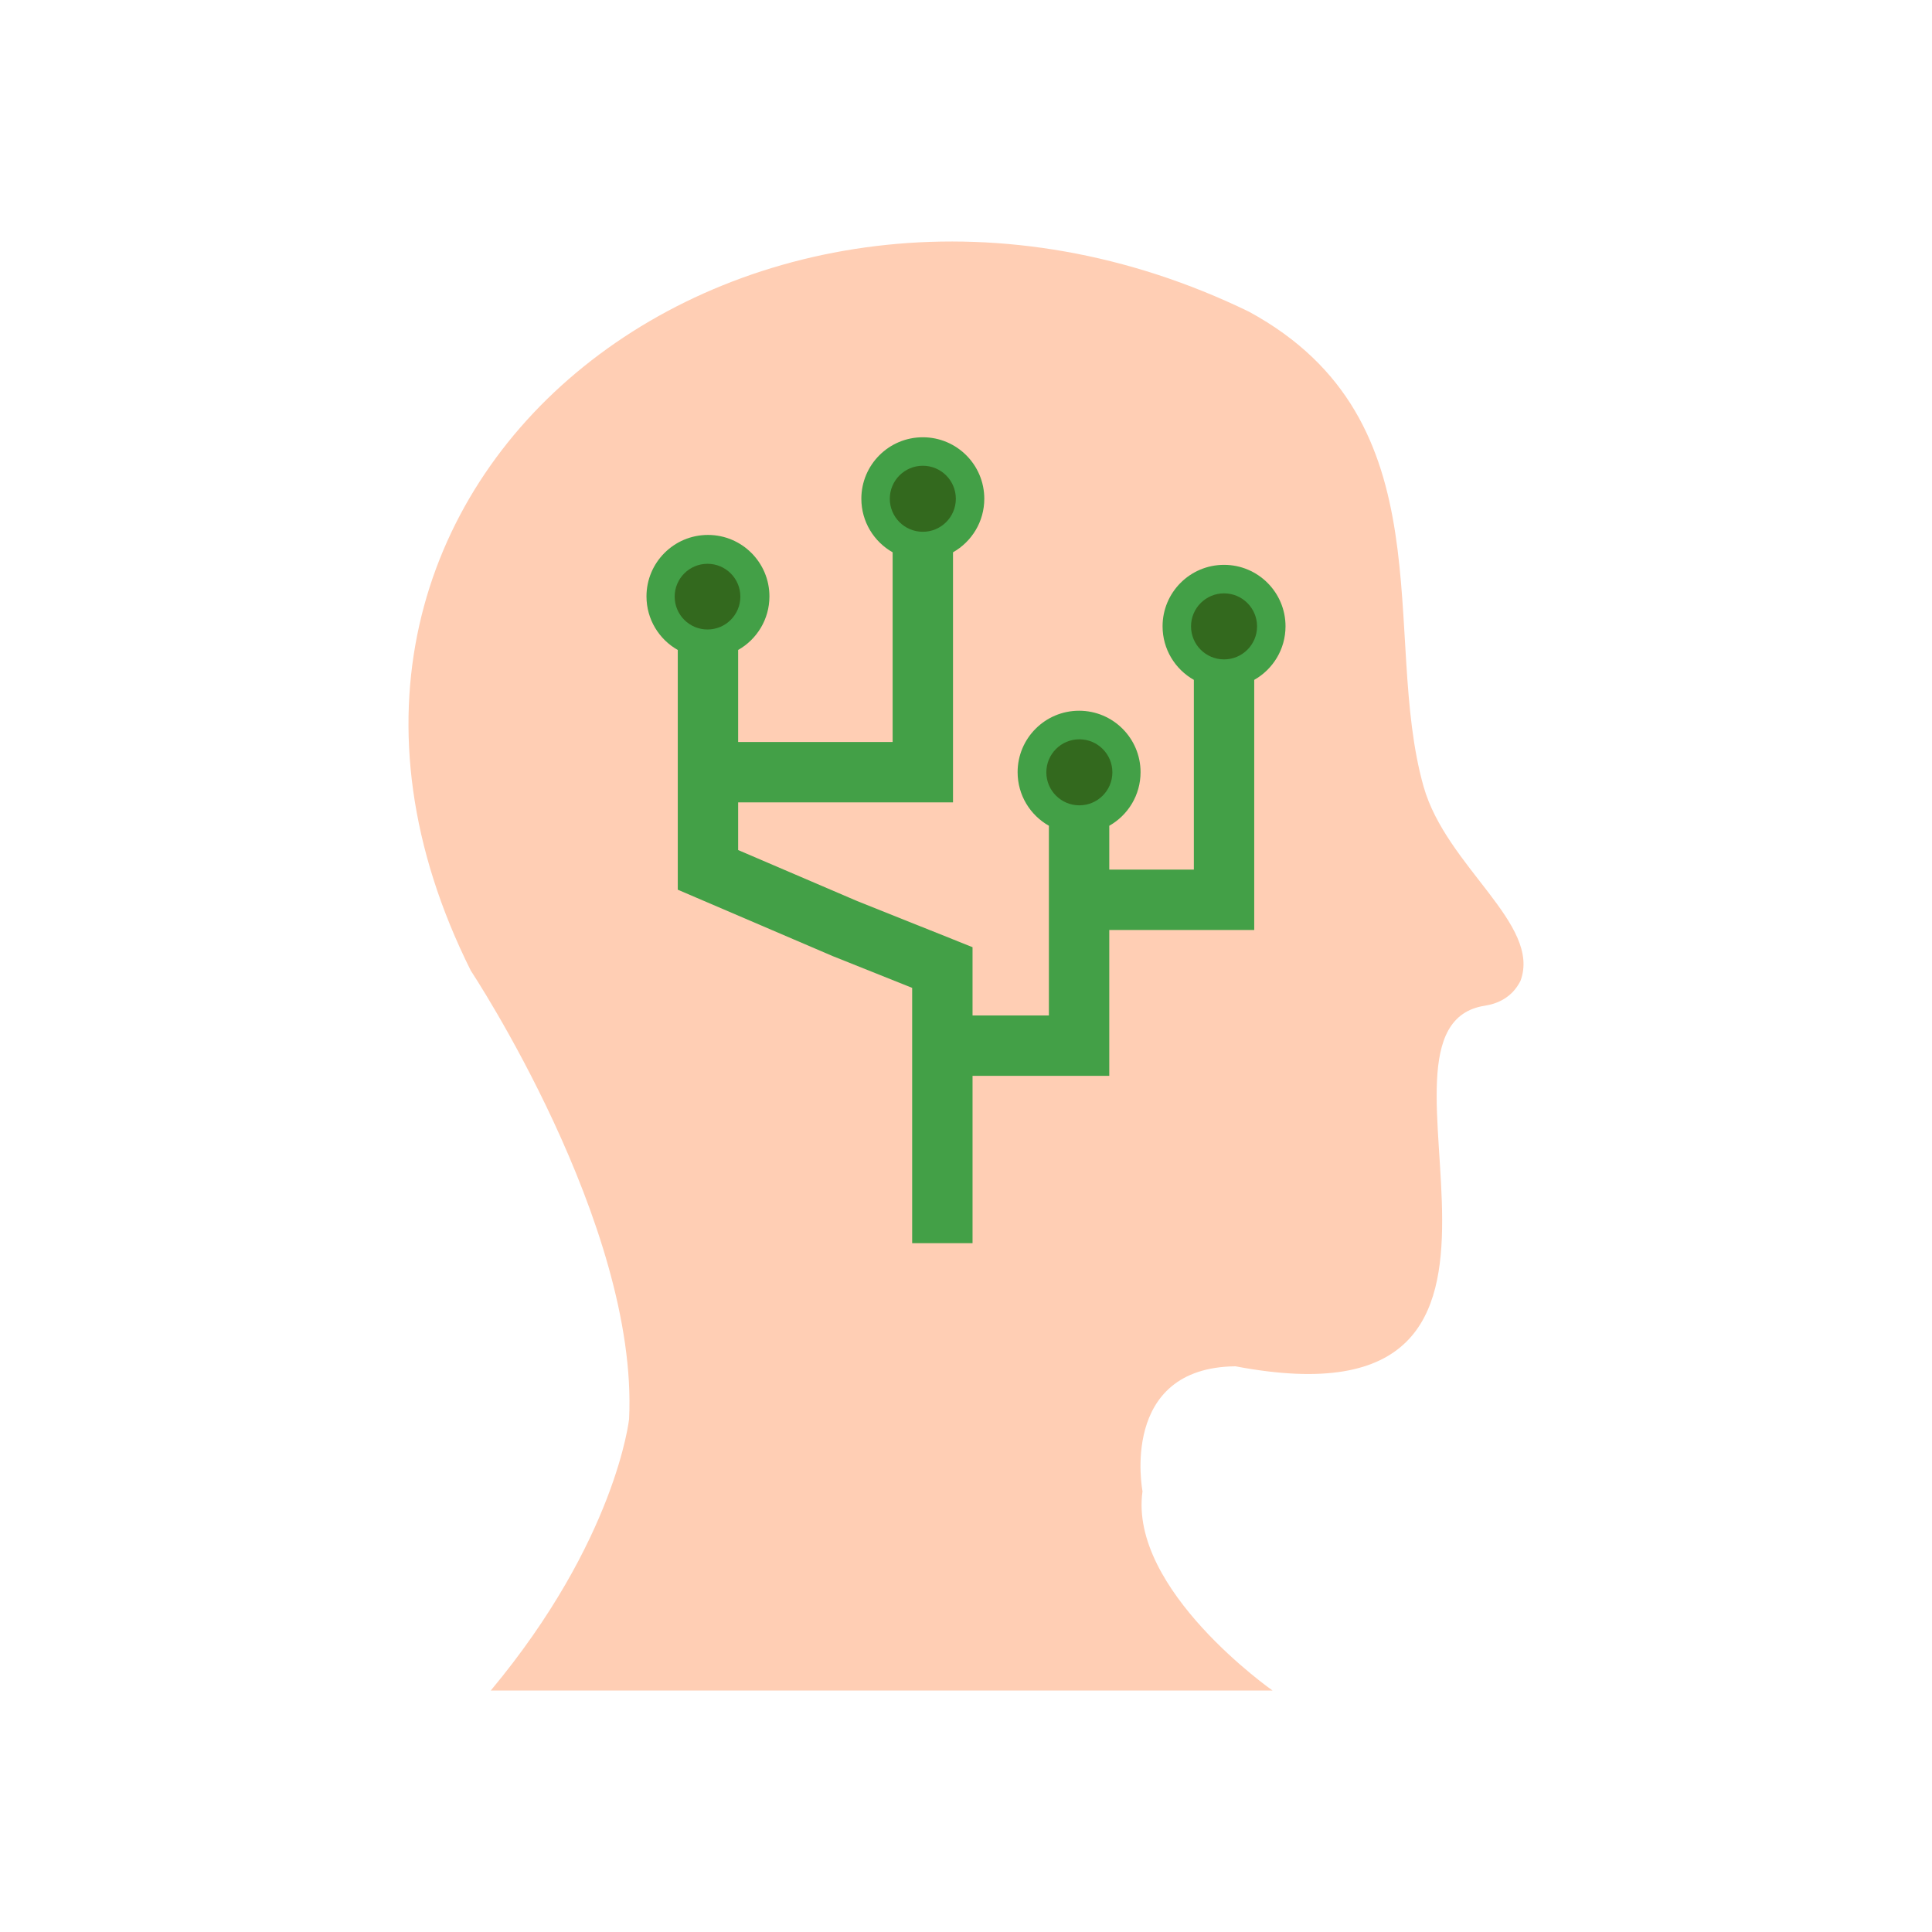<?xml version="1.0" encoding="UTF-8"?>
<!DOCTYPE svg PUBLIC "-//W3C//DTD SVG 1.1//EN" "http://www.w3.org/Graphics/SVG/1.1/DTD/svg11.dtd">
<!-- Creator: CorelDRAW -->
<svg xmlns="http://www.w3.org/2000/svg" xml:space="preserve" width="2048px" height="2048px" style="shape-rendering:geometricPrecision; text-rendering:geometricPrecision; image-rendering:optimizeQuality; fill-rule:evenodd; clip-rule:evenodd"
viewBox="0 0 2048 2048"
 xmlns:xlink="http://www.w3.org/1999/xlink">
 <defs>
  <style type="text/css">
   <![CDATA[
    .fil3 {fill:none}
    .fil2 {fill:#33691E}
    .fil1 {fill:#43A047}
    .fil0 {fill:#FFCEB4}
   ]]>
  </style>
 </defs>
 <g id="Layer_x0020_1">
  <g id="_360981632">
   <path id="_360982160" class="fil0" d="M1348.93 1792c0,0 -152.53,-106.703 -137.826,-211.211 0,0 -25.341,-131.18 98.546,-132.456 381.112,72.384 115.061,-359.224 264.247,-382.213 13.641,-2.101 29.015,-8.732 37.893,-26.406 22.313,-60.119 -78.555,-120.771 -102.692,-205.785 -45.736,-161.093 27.266,-387.966 -185.078,-503.495 -517.738,-251.675 -1087.51,173.349 -824.847,698.685 0,0 177.833,268.223 167.685,475.108 0,0 -13.748,128.386 -146.612,287.772l828.683 0z"/>
   <path id="_360981968" class="fil1" d="M1010.23 585.46c19.795,-11.183 33.162,-32.415 33.162,-56.773 0,-35.987 -29.174,-65.162 -65.162,-65.162 -35.989,0 -65.164,29.174 -65.164,65.162 0,24.358 13.367,45.589 33.162,56.772l0 201.111 -163.764 0 0 -97.582c19.794,-11.183 33.161,-32.414 33.161,-56.772 0,-35.987 -29.174,-65.162 -65.162,-65.162 -35.989,0 -65.164,29.174 -65.164,65.162 0,24.358 13.367,45.591 33.163,56.773l0 233.111 0 21.018 19.501 8.357 144.94 62.118 0.625 0.25 83.404 33.361 0 270.601 64.002 0 0 -177.352 112.942 0 32.001 0 0 -32.001 0 -122.65 121.663 0 32.001 0 0 -32.001 0 -233.111c19.795,-11.183 33.162,-32.415 33.162,-56.773 0,-35.987 -29.174,-65.162 -65.162,-65.162 -35.989,0 -65.164,29.174 -65.164,65.162 0,24.358 13.367,45.589 33.162,56.772l0 201.111 -89.662 0 0 -46.459c19.795,-11.183 33.162,-32.415 33.162,-56.773 0,-35.987 -29.174,-65.162 -65.162,-65.162 -35.989,0 -65.164,29.174 -65.164,65.162 0,24.358 13.367,45.589 33.162,56.772l0 201.111 -80.941 0 0 -50.823 0 -21.575 -20.126 -8.05 -102.921 -41.169 -125.423 -53.753 0 -50.511 195.764 0 32.001 0 0 -32.001 0 -233.111z"/>
   <circle id="_360982400" class="fil2" cx="749.996" cy="632.463" r="34.819"/>
   <circle id="_360981536" class="fil2" cx="978.227" cy="528.715" r="35.001"/>
   <circle id="_360981200" class="fil2" cx="1144.16" cy="818.69" r="35"/>
   <circle id="_360981104" class="fil2" cx="1297.54" cy="663.986" r="35"/>
  </g>
 </g>
 <rect class="fil3" width="2048" height="2048"/>
</svg>
